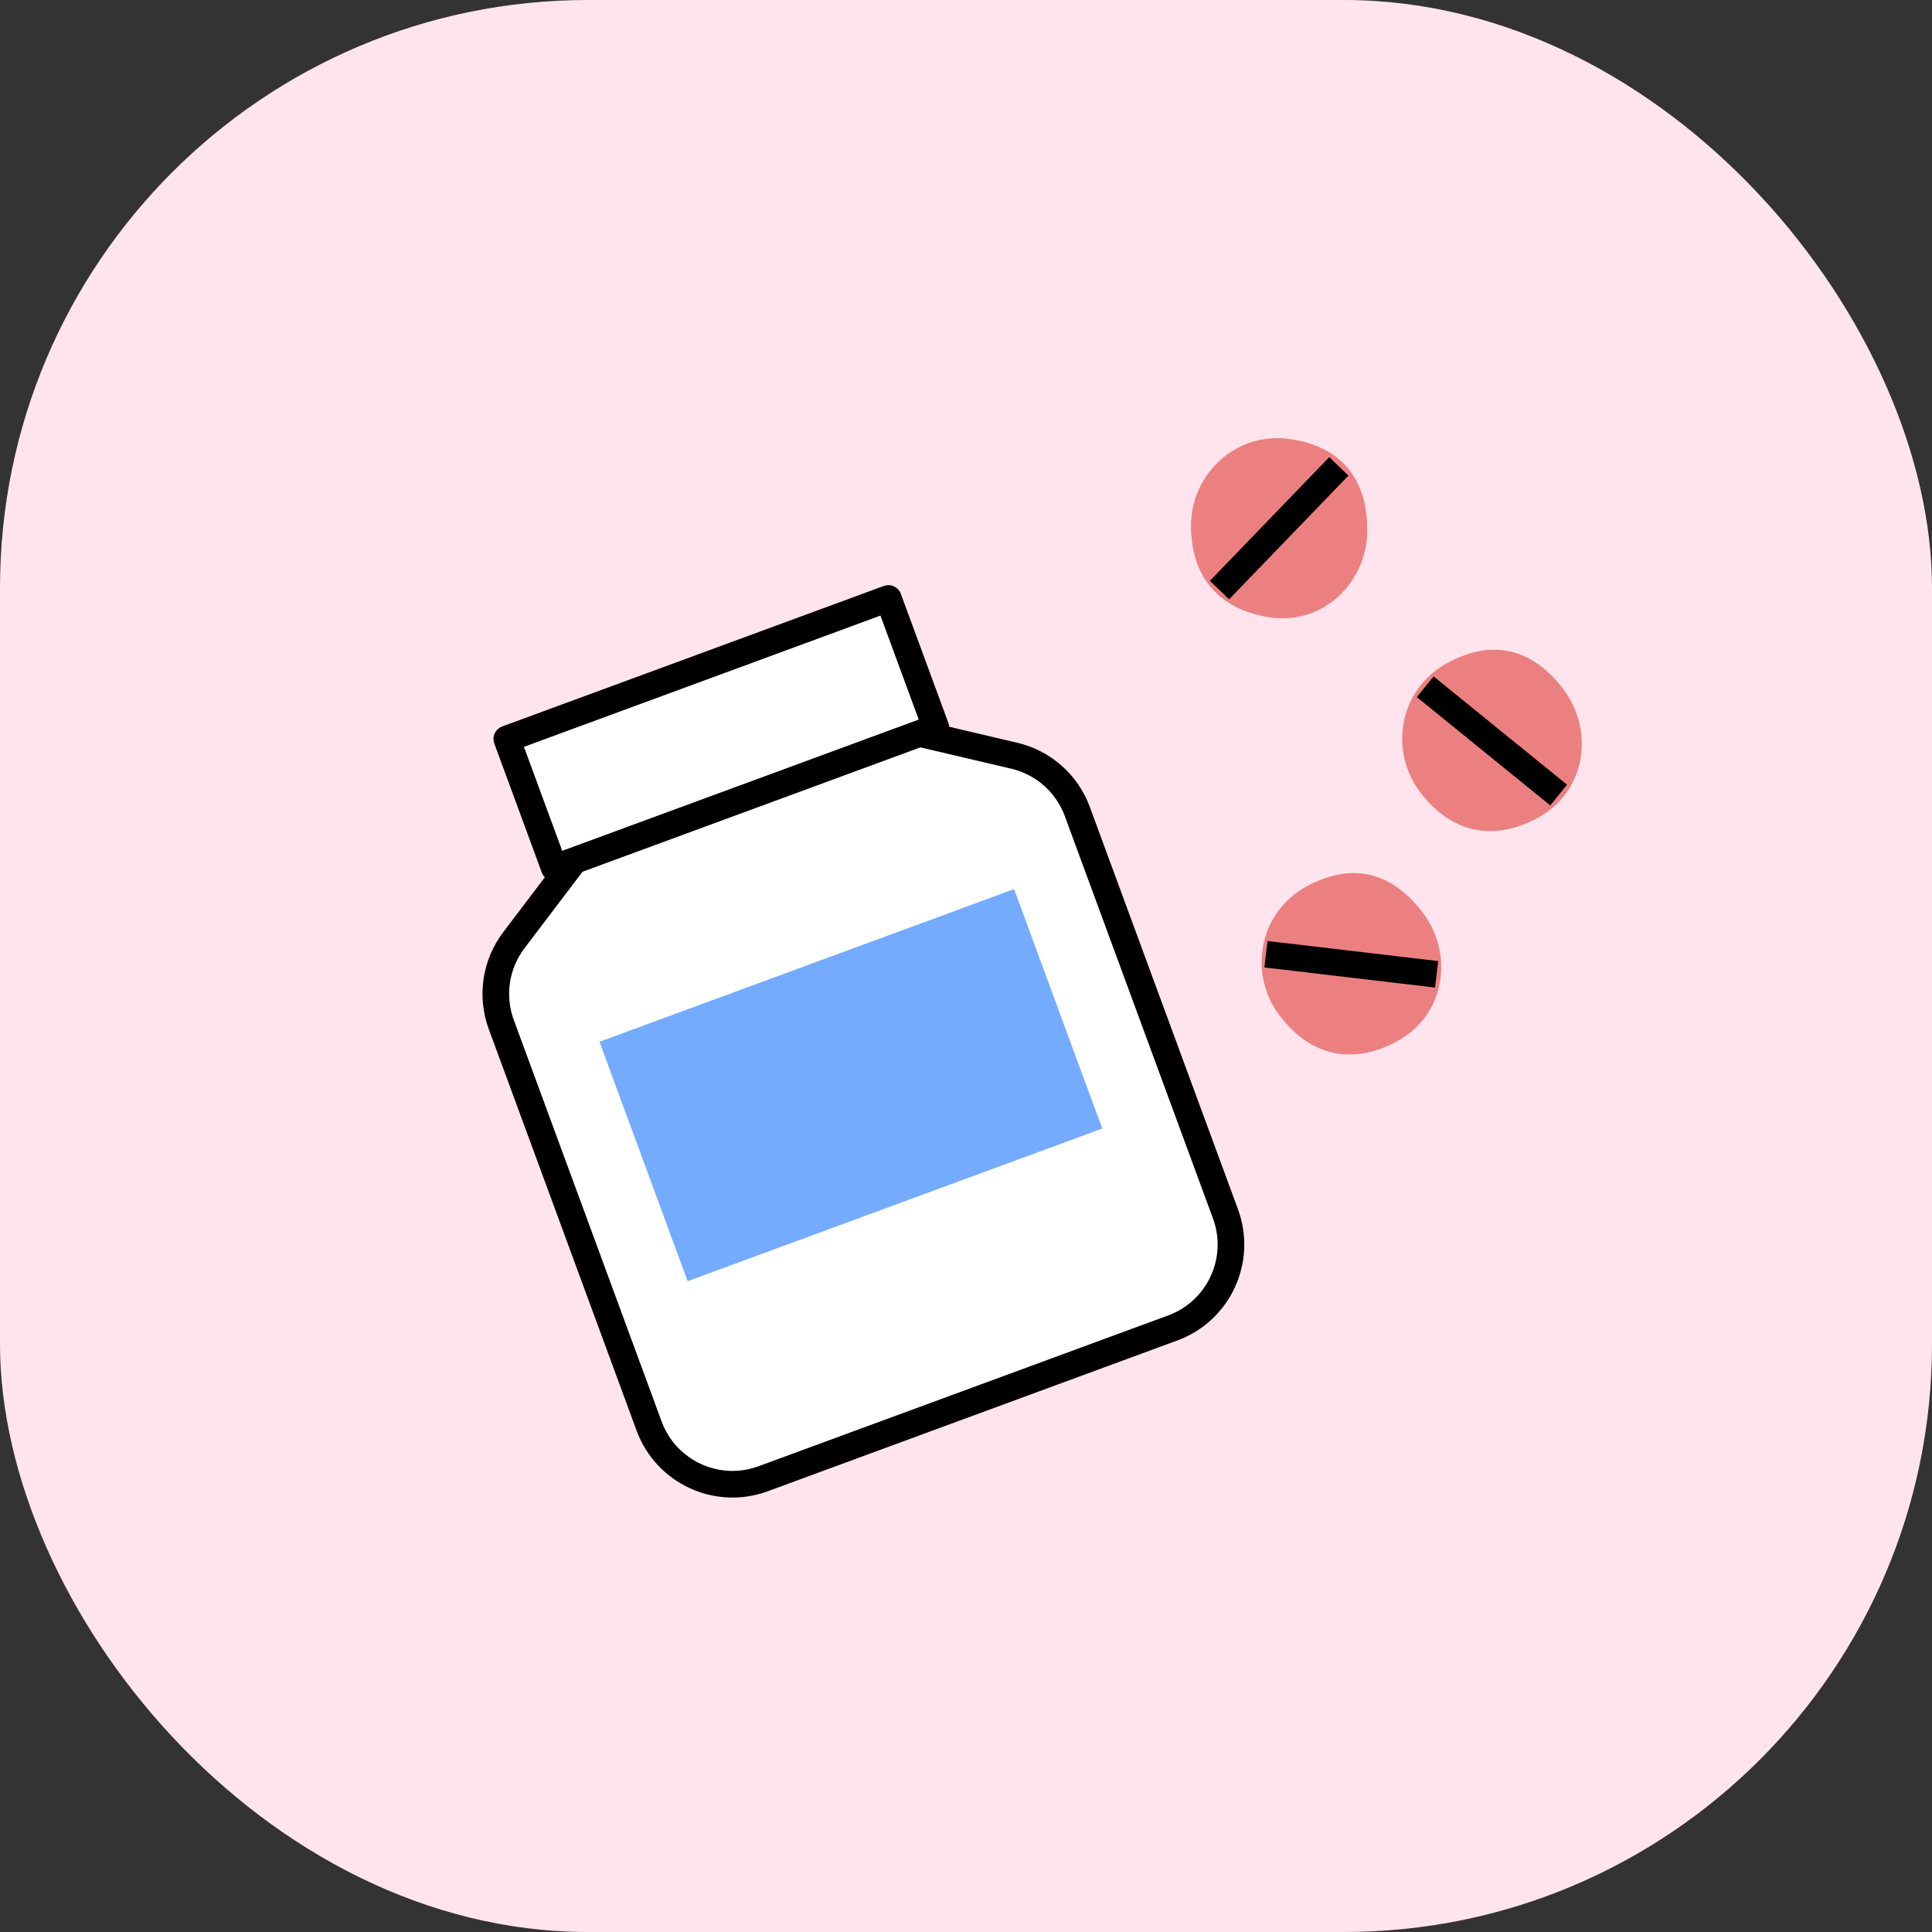 <svg width="48" height="48" viewBox="0 0 48 48" fill="none" xmlns="http://www.w3.org/2000/svg">
<rect x="0" y="0" width="48" height="48" fill="#333333" stroke="none"/>
<rect width="48" height="48" rx="14.609" fill="#FFE4EE"/>
<path d="M33.97 13.172C33.97 14.439 32.901 15.561 31.497 15.33C30.281 15.131 29.59 14.327 29.59 13.06C29.59 11.793 30.692 10.706 32.066 10.911C33.439 11.117 33.97 12.025 33.97 13.172Z" fill="#EC8080"/>
<path d="M38.842 17.125C39.607 18.136 39.431 19.675 38.172 20.338C37.081 20.913 36.045 20.689 35.281 19.678C34.516 18.667 34.74 17.135 35.96 16.471C37.179 15.807 38.151 16.21 38.842 17.125Z" fill="#EC8080"/>
<path d="M35.349 22.675C36.114 23.686 35.938 25.225 34.678 25.888C33.587 26.462 32.552 26.238 31.788 25.227C31.023 24.216 31.247 22.685 32.467 22.02C33.686 21.357 34.657 21.76 35.349 22.675Z" fill="#EC8080"/>
<path d="M30.528 14.422L33.033 11.825" stroke="black" stroke-width="0.662" stroke-linecap="square" stroke-linejoin="round"/>
<path d="M35.666 17.271L38.467 19.544" stroke="black" stroke-width="0.662" stroke-linecap="square" stroke-linejoin="round"/>
<path d="M31.781 23.746L35.364 24.168" stroke="black" stroke-width="0.662" stroke-linecap="square" stroke-linejoin="round"/>
<path d="M12.454 25.454C12.194 24.747 12.312 23.957 12.768 23.357L14.793 20.688C15.048 20.352 15.394 20.096 15.789 19.951L20.78 18.113C21.185 17.964 21.626 17.937 22.047 18.036L25.2 18.776C25.922 18.946 26.51 19.467 26.766 20.163L30.447 30.159C30.867 31.302 30.282 32.571 29.138 32.992L18.961 36.739C17.817 37.16 16.549 36.574 16.127 35.43L12.454 25.454Z" fill="white" stroke="black" stroke-width="0.662"/>
<rect x="12.592" y="18.359" width="10.101" height="3.415" transform="rotate(-20.212 12.592 18.359)" fill="white" stroke="black" stroke-width="0.662" stroke-linejoin="round"/>
<rect x="14.894" y="25.882" width="10.977" height="6.339" transform="rotate(-20.212 14.894 25.882)" fill="#74ABFF"/>
</svg>
